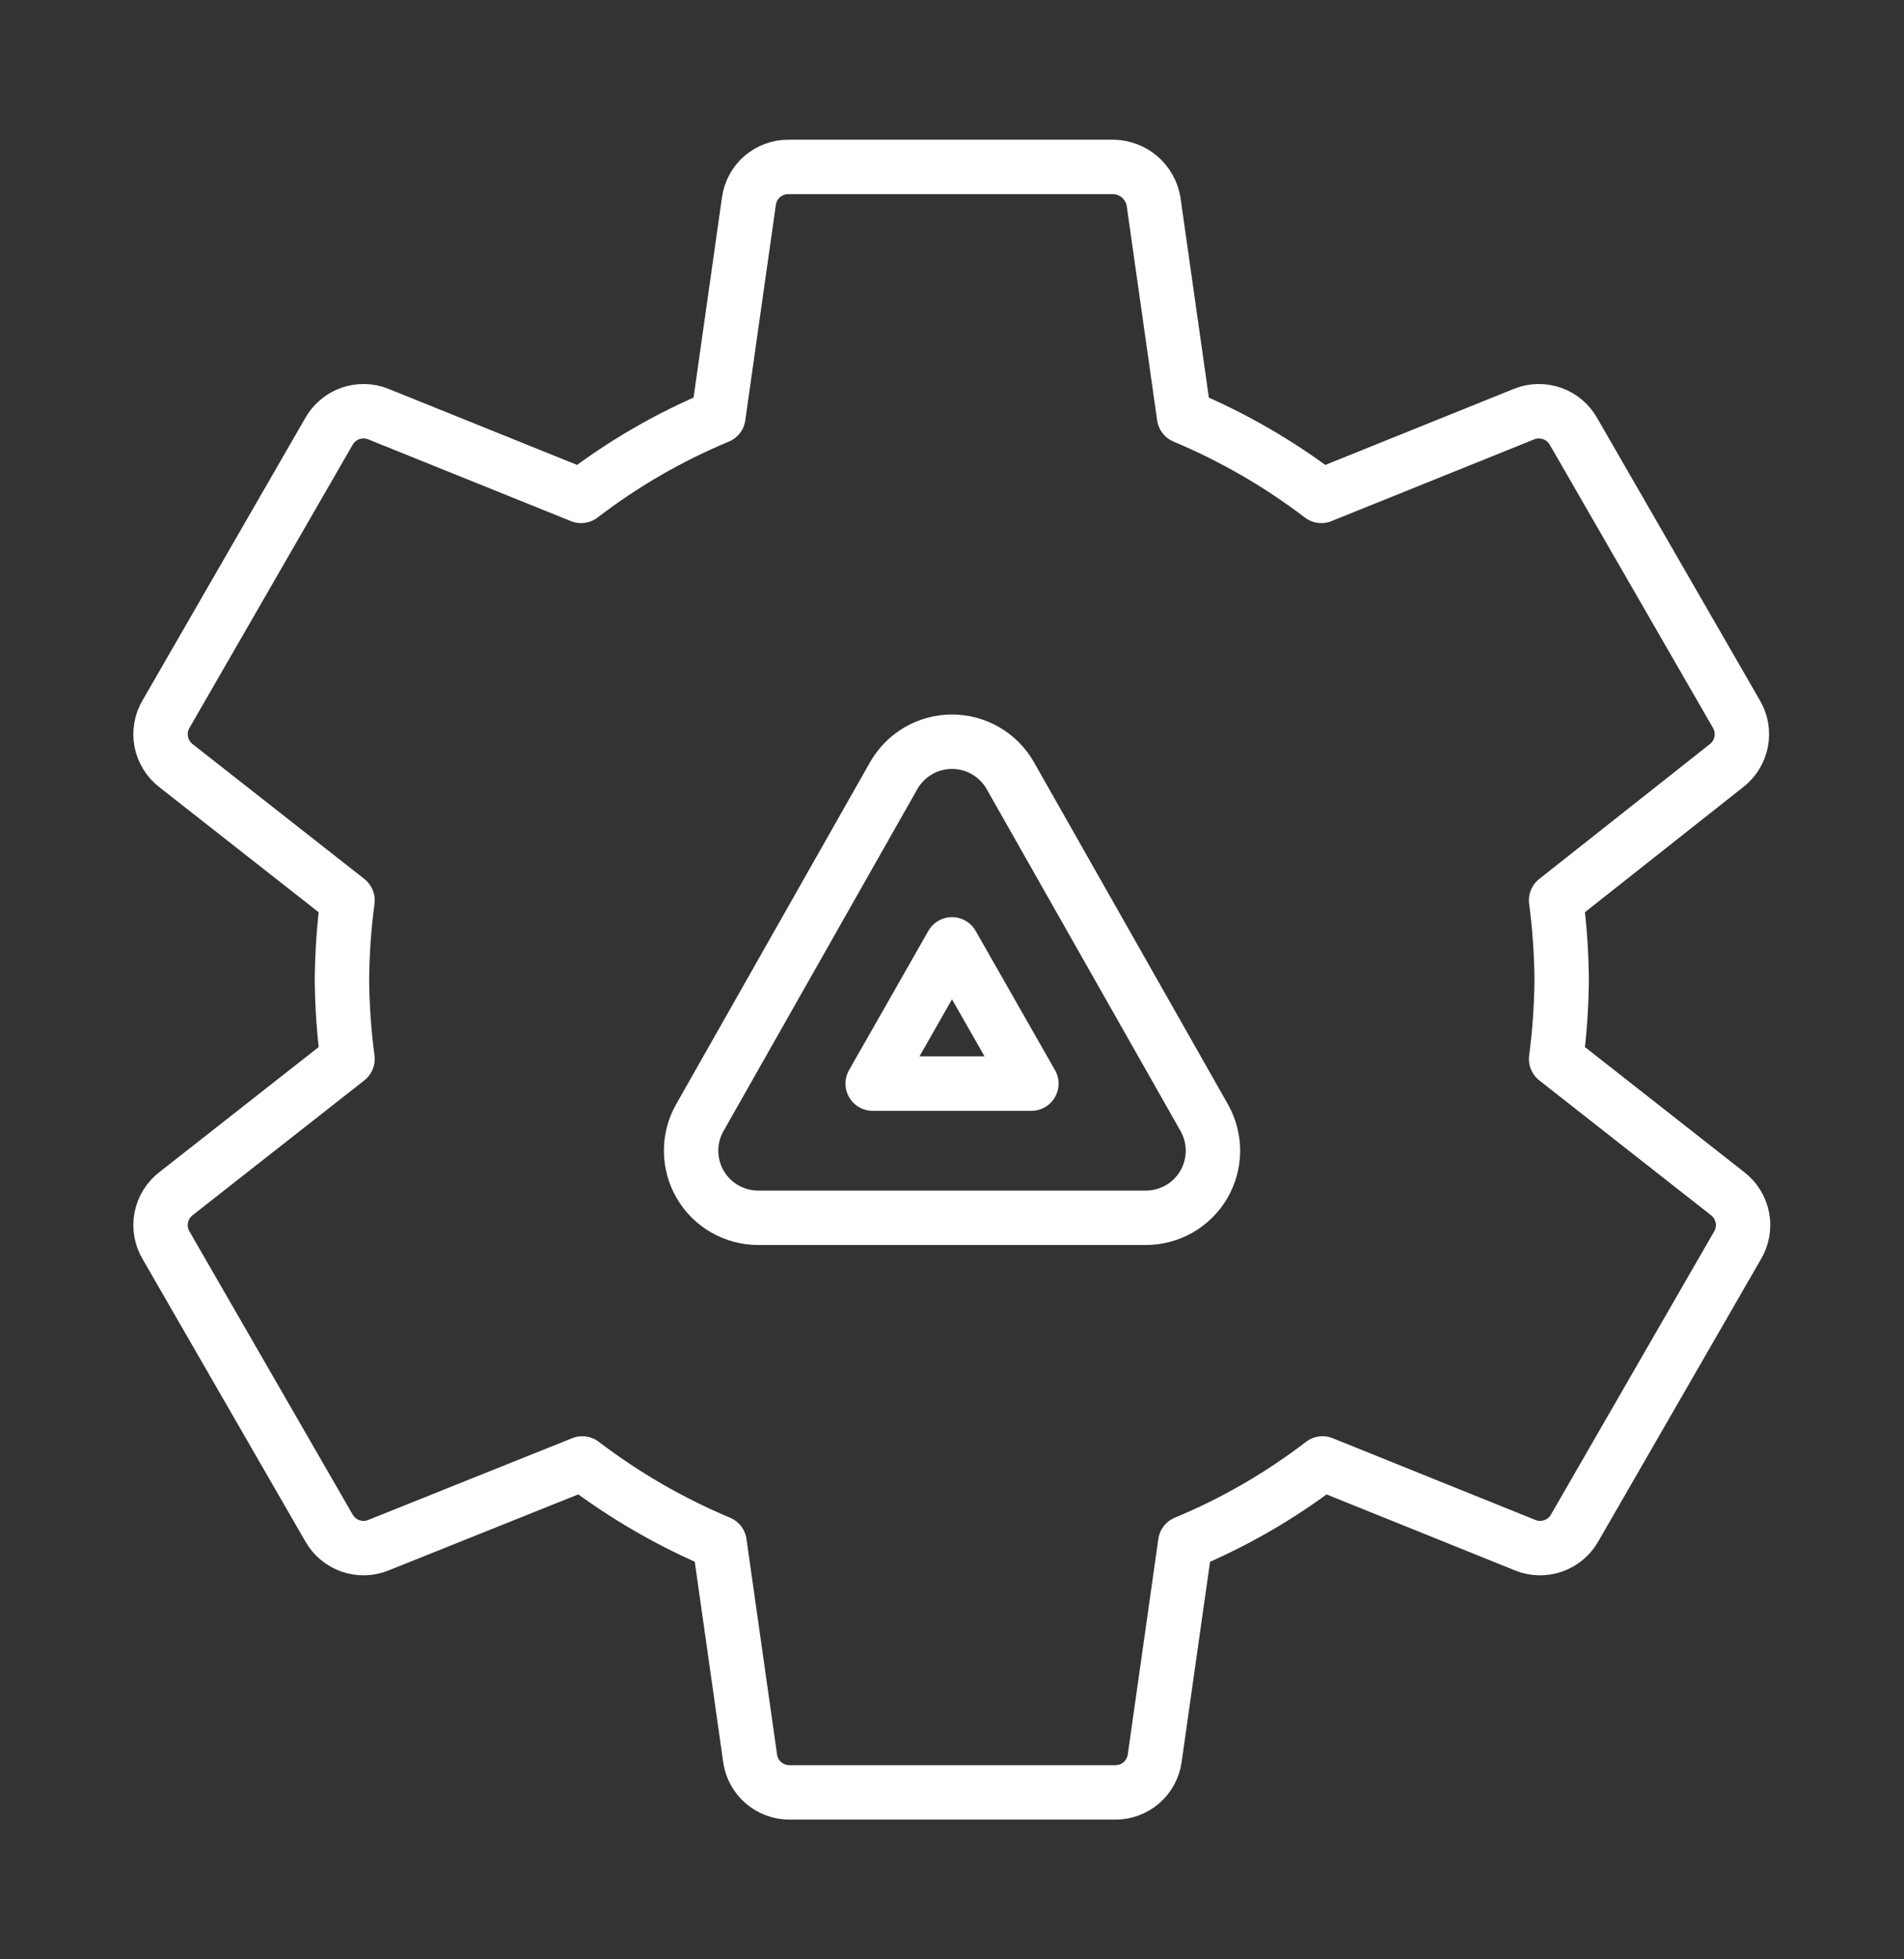 <svg width="35" height="36" viewBox="0 0 35 36" fill="none" xmlns="http://www.w3.org/2000/svg">
<rect x="0" y="0" width="35" height="36" fill="#333333" stroke="none"/>
<path d="M31.938 22.885L28.948 28.07C28.862 28.225 28.721 28.344 28.553 28.403C28.385 28.462 28.202 28.458 28.037 28.391L24.311 26.889C23.537 27.483 22.689 27.973 21.788 28.347L21.226 32.306C21.201 32.481 21.114 32.642 20.98 32.757C20.846 32.872 20.674 32.935 20.497 32.933H14.518C14.341 32.935 14.169 32.872 14.035 32.757C13.901 32.642 13.813 32.481 13.789 32.306L13.227 28.347C12.328 27.97 11.48 27.48 10.704 26.889L6.956 28.391C6.792 28.458 6.608 28.462 6.44 28.403C6.272 28.344 6.132 28.225 6.045 28.07L3.055 22.885C2.963 22.732 2.93 22.549 2.964 22.373C2.998 22.197 3.095 22.039 3.238 21.93L6.388 19.458C6.324 18.975 6.29 18.488 6.286 18C6.29 17.512 6.324 17.025 6.388 16.542L3.238 14.07C3.095 13.961 2.998 13.803 2.964 13.627C2.93 13.451 2.963 13.268 3.055 13.115L6.045 7.93C6.132 7.775 6.272 7.656 6.44 7.597C6.608 7.538 6.792 7.542 6.956 7.609L10.682 9.111C11.456 8.518 12.305 8.027 13.205 7.653L13.767 3.694C13.792 3.519 13.879 3.358 14.013 3.243C14.148 3.128 14.319 3.065 14.496 3.067H20.475C20.65 3.072 20.818 3.137 20.951 3.251C21.083 3.366 21.173 3.522 21.204 3.694L21.766 7.653C22.666 8.03 23.513 8.52 24.289 9.111L28.015 7.609C28.18 7.542 28.363 7.538 28.531 7.597C28.699 7.656 28.84 7.775 28.926 7.93L31.916 13.115C32.008 13.268 32.041 13.451 32.007 13.627C31.974 13.803 31.876 13.961 31.734 14.07L28.605 16.542C28.669 17.025 28.703 17.512 28.707 18C28.703 18.488 28.669 18.975 28.605 19.458L31.755 21.93C31.898 22.039 31.995 22.197 32.029 22.373C32.063 22.549 32.03 22.732 31.938 22.885ZM18.572 14.252C18.465 14.063 18.309 13.905 18.12 13.795C17.932 13.686 17.718 13.628 17.5 13.628C17.282 13.628 17.068 13.686 16.88 13.795C16.692 13.905 16.536 14.063 16.428 14.252L12.863 20.538C12.757 20.725 12.702 20.937 12.704 21.152C12.706 21.367 12.763 21.578 12.872 21.764C12.98 21.95 13.135 22.104 13.322 22.211C13.508 22.318 13.72 22.375 13.935 22.375H21.066C21.281 22.375 21.492 22.318 21.679 22.211C21.865 22.104 22.02 21.95 22.129 21.764C22.237 21.578 22.295 21.367 22.297 21.152C22.298 20.937 22.243 20.725 22.138 20.538L18.572 14.252ZM16.042 19.91L17.5 17.351L18.959 19.91H16.042Z" stroke="white" stroke-linecap="round" stroke-linejoin="round"/>
</svg>

